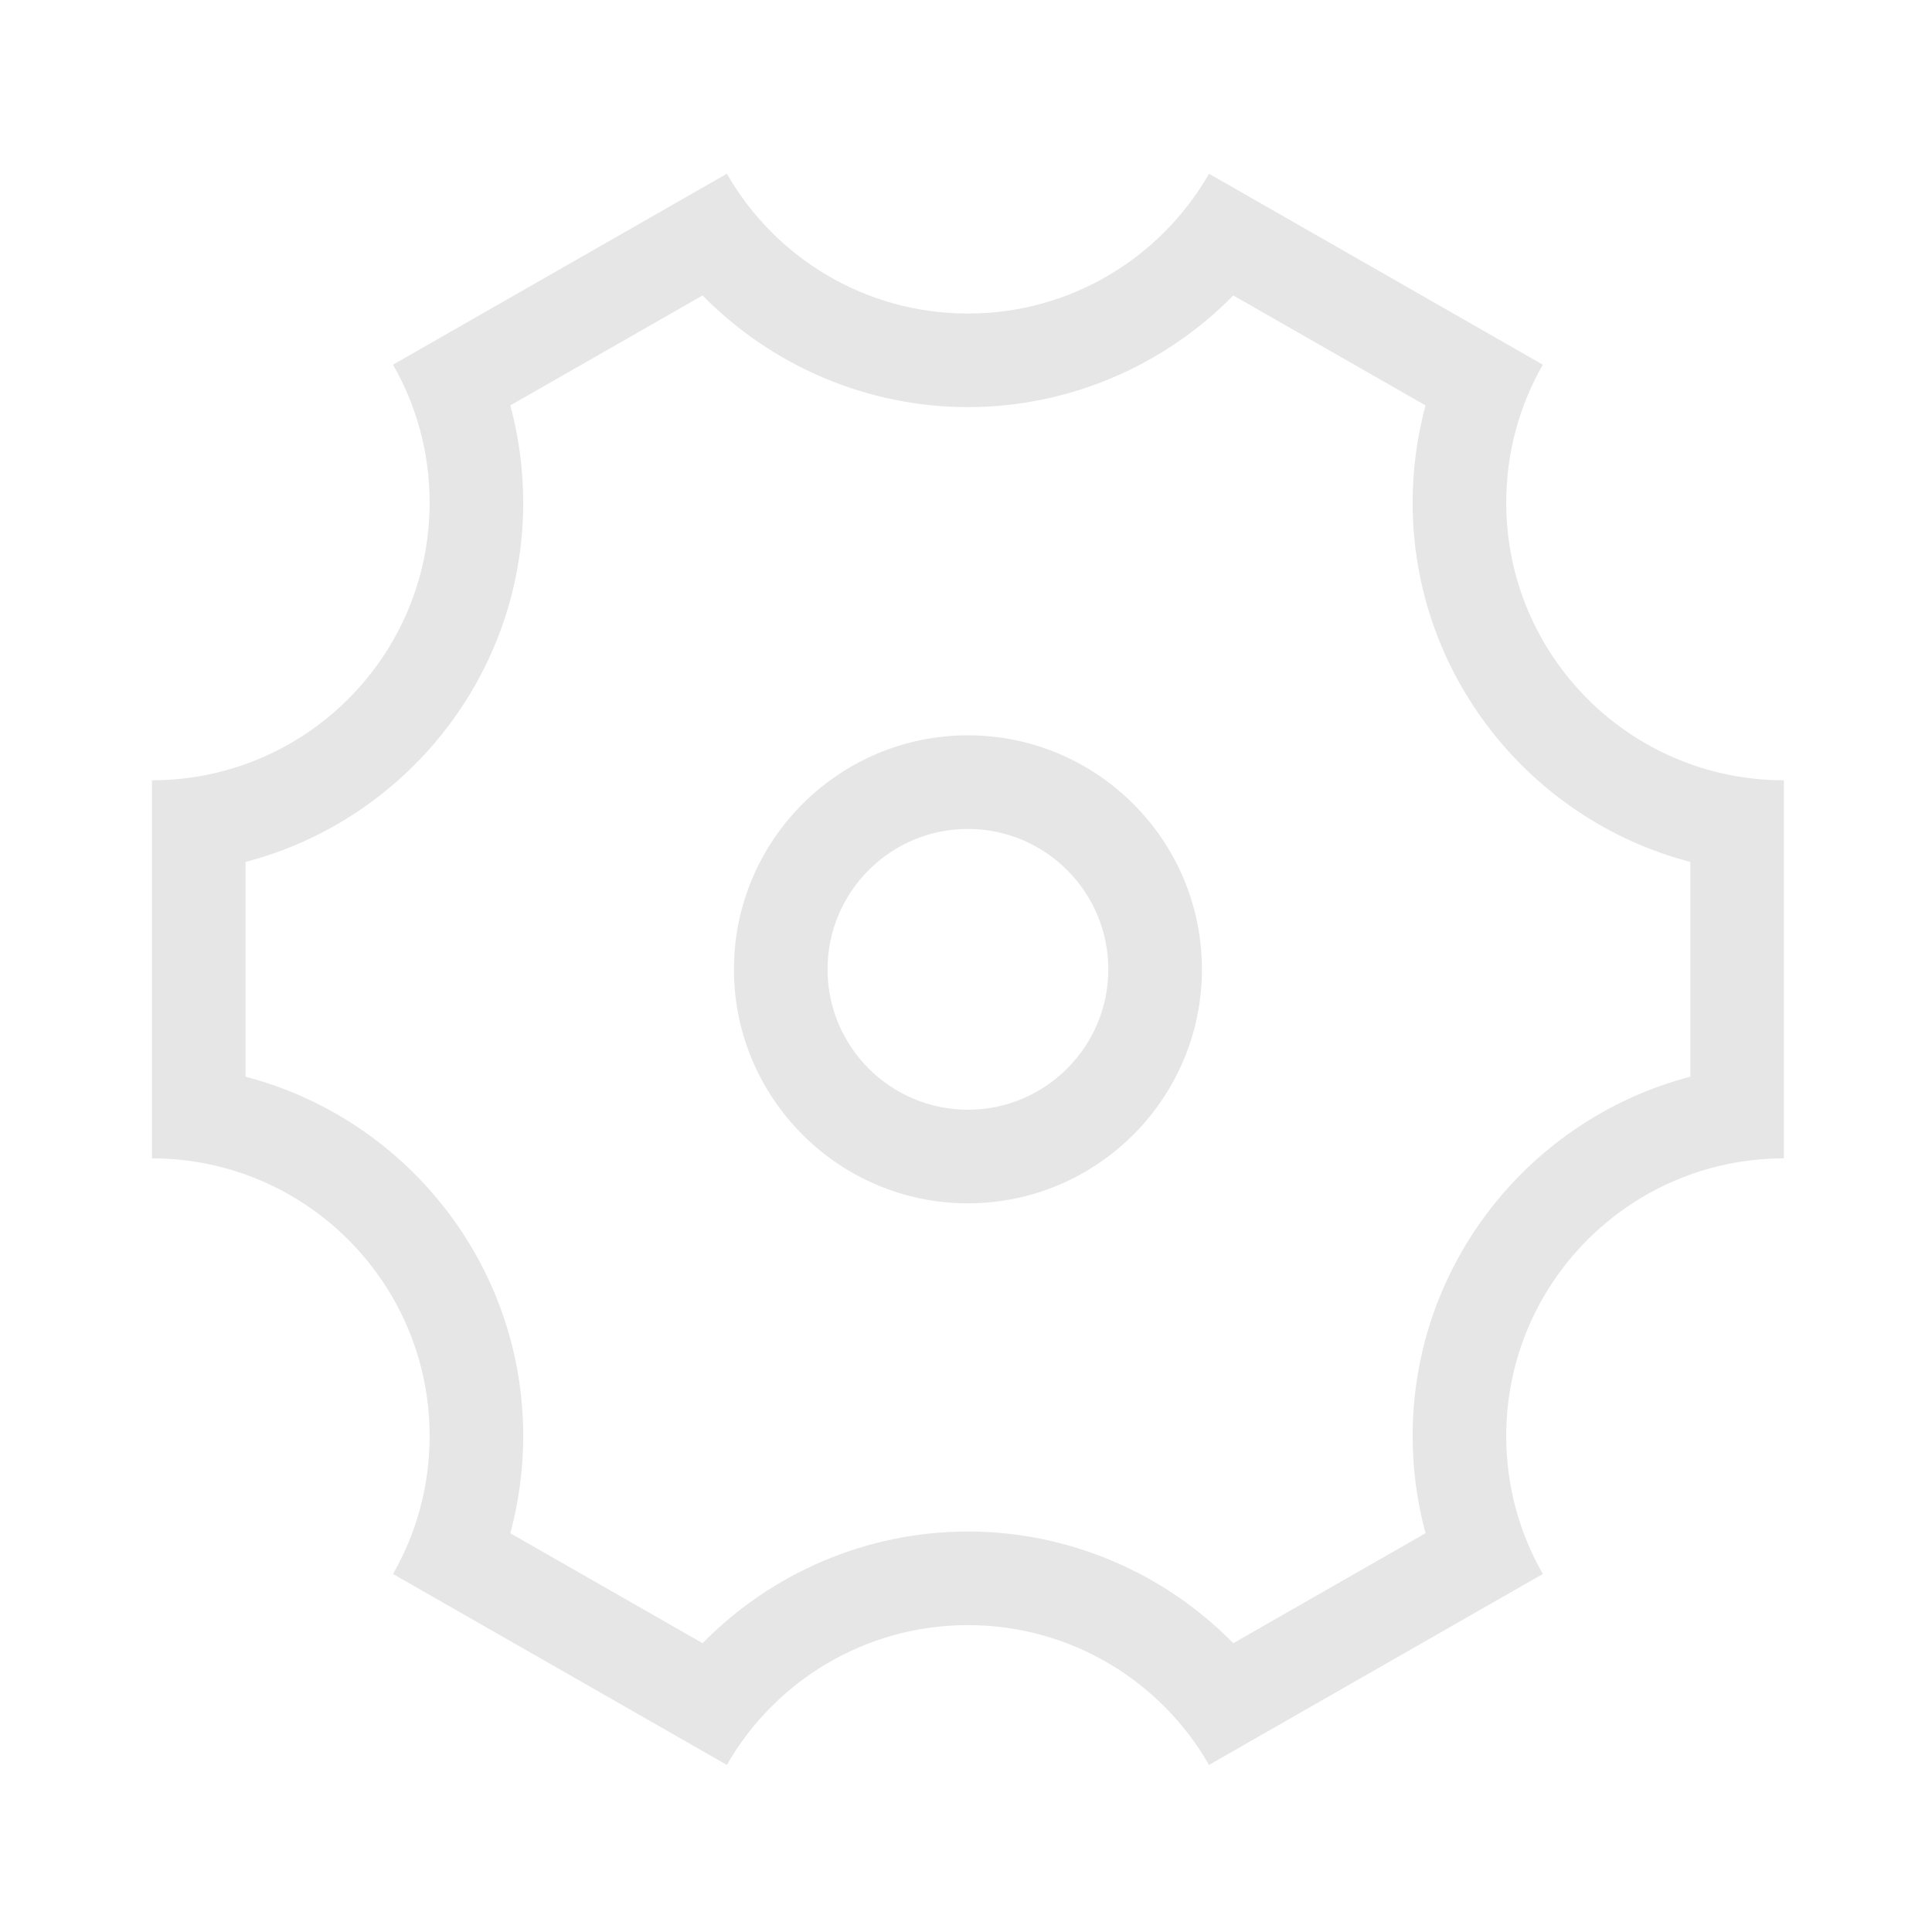<?xml version="1.0" standalone="no"?><!DOCTYPE svg PUBLIC "-//W3C//DTD SVG 1.1//EN" "http://www.w3.org/Graphics/SVG/1.1/DTD/svg11.dtd"><svg t="1561422230807" class="icon" viewBox="0 0 1024 1024" version="1.1" xmlns="http://www.w3.org/2000/svg" p-id="3136" xmlns:xlink="http://www.w3.org/1999/xlink" width="48" height="48"><defs><style type="text/css"></style></defs><path d="M895.906 570.685c-84.577 22.042-147.18 99.073-147.18 190.461 0 17.456 2.324 34.783 6.846 51.495l-101.906 58.288c-36.595-37.301-87.21-59.197-140.646-59.197-53.435 0-104.051 21.901-140.641 59.197l-101.906-58.283c4.521-16.716 6.846-34.045 6.845-51.499 0-91.381-62.607-168.418-147.184-190.46v-113.846c84.577-22.041 147.184-99.075 147.184-190.461 0-17.461-2.324-34.784-6.845-51.496l101.906-58.288c36.59 37.296 87.206 59.19 140.641 59.191 53.436 0 104.051-21.895 140.646-59.191l101.901 58.288c-4.52 16.712-6.845 34.039-6.845 51.496 0 91.385 62.607 168.419 147.184 190.461v113.846M945.517 613.961v-200.397c-81.288 0-147.185-65.897-147.185-147.184 0-26.604 7.058-51.553 19.406-73.089l-176.934-101.204c-25.382 44.269-73.099 74.097-127.783 74.097-54.681 0-102.402-29.827-127.778-74.097l-176.934 101.204c12.343 21.532 19.407 46.486 19.406 73.089 0 81.288-65.897 147.184-147.185 147.184v200.397c81.289 0 147.185 65.897 147.185 147.185 0 26.601-7.059 51.552-19.406 73.089l176.934 101.204c25.376-44.27 73.099-74.096 127.778-74.096 54.685 0 102.407 29.825 127.784 74.096l176.935-101.205c-12.347-21.537-19.406-46.488-19.406-73.089 0-81.288 65.896-147.184 147.184-147.184v0 0zM389.002 513.766c0-68.389 55.632-124.025 124.019-124.025 68.389 0 124.024 55.636 124.024 124.025 0 68.38-55.637 124.018-124.024 124.018-68.387 0.001-124.019-55.636-124.019-124.018v0zM587.433 513.766c0-41.036-33.381-74.416-74.413-74.416-41.033 0-74.413 33.38-74.413 74.416 0 41.026 33.385 74.412 74.413 74.412 41.032 0 74.413-33.38 74.413-74.412v0zM587.433 513.766z" p-id="3137" fill="#e6e6e6"></path></svg>